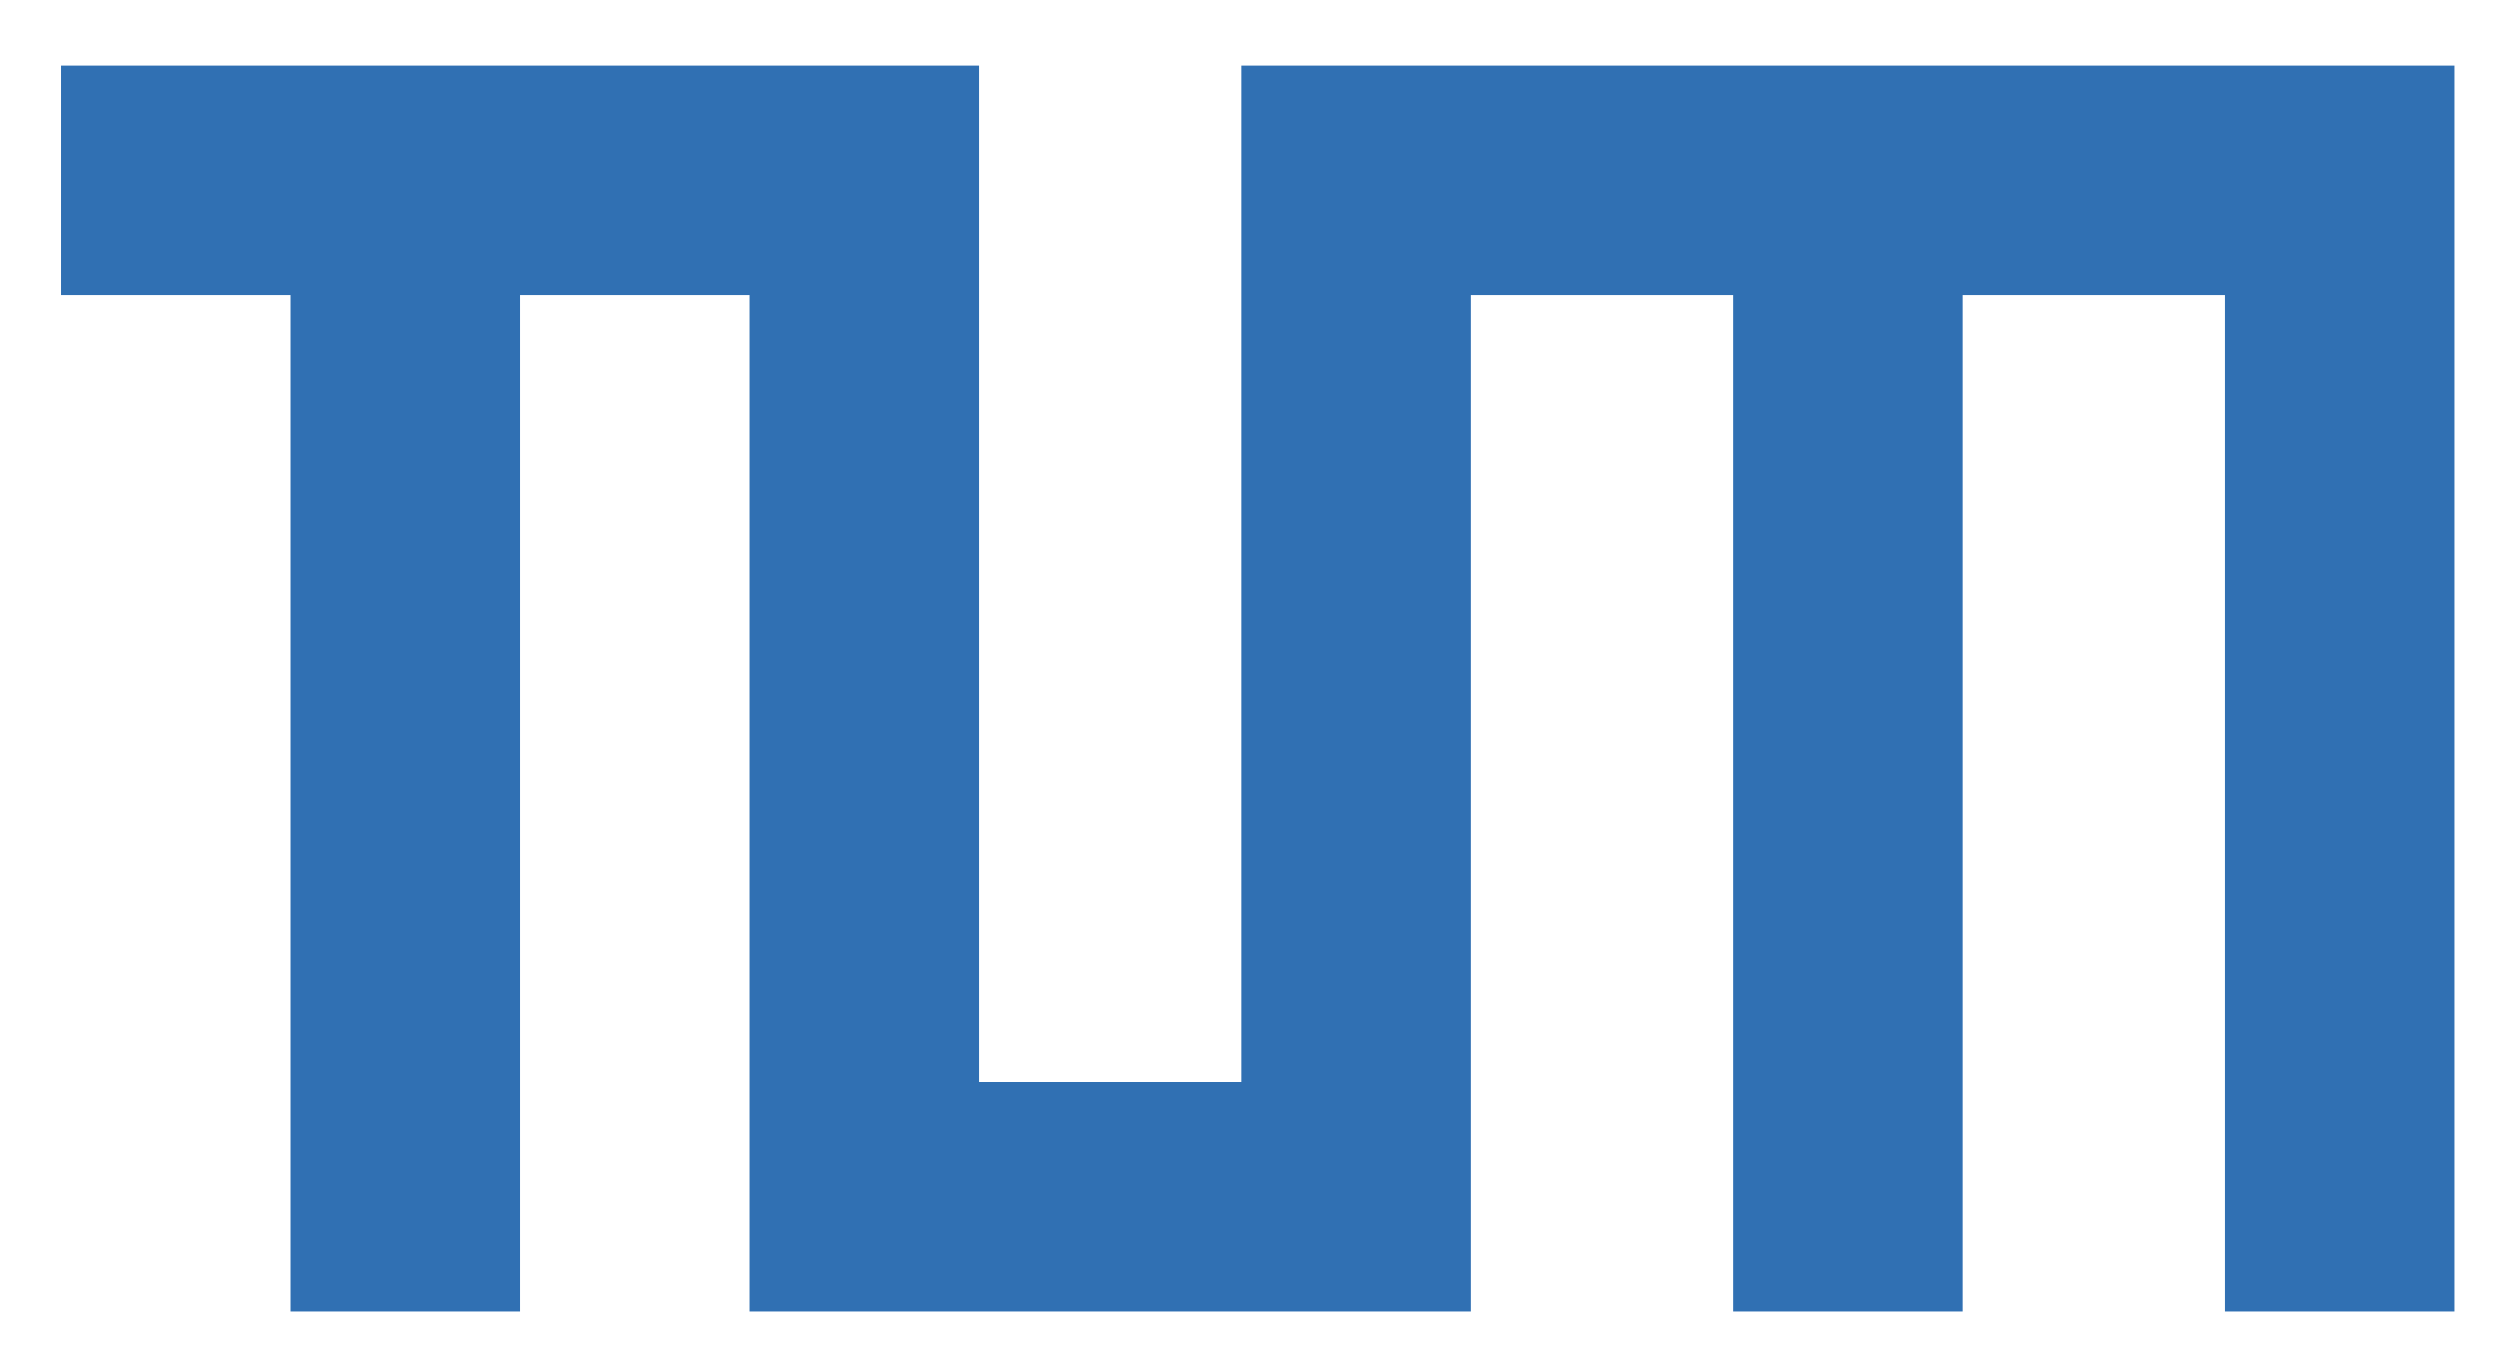 <?xml version="1.0" encoding="utf-8"?>
<!-- Generator: Adobe Illustrator 16.0.3, SVG Export Plug-In . SVG Version: 6.00 Build 0)  -->
<!DOCTYPE svg PUBLIC "-//W3C//DTD SVG 1.1//EN" "http://www.w3.org/Graphics/SVG/1.1/DTD/svg11.dtd">
<svg version="1.1" id="Ebene_1" xmlns="http://www.w3.org/2000/svg" xmlns:xlink="http://www.w3.org/1999/xlink" x="0px" y="0px"
	 width="76.25px" height="41.5px" viewBox="20.125 5 76.25 41.5" enable-background="new 20.125 5 76.25 41.5" xml:space="preserve"
	>
<title>TUM_Web_Logo_blau</title>
<desc>TUM</desc>
<path fill="#3070B3" d="M49.986,7v31h8V7h37v38h-7V14h-8v31h-7V14h-8v31h-22V14h-7v31h-7V14h-7V7H49.986z"/>
</svg>

